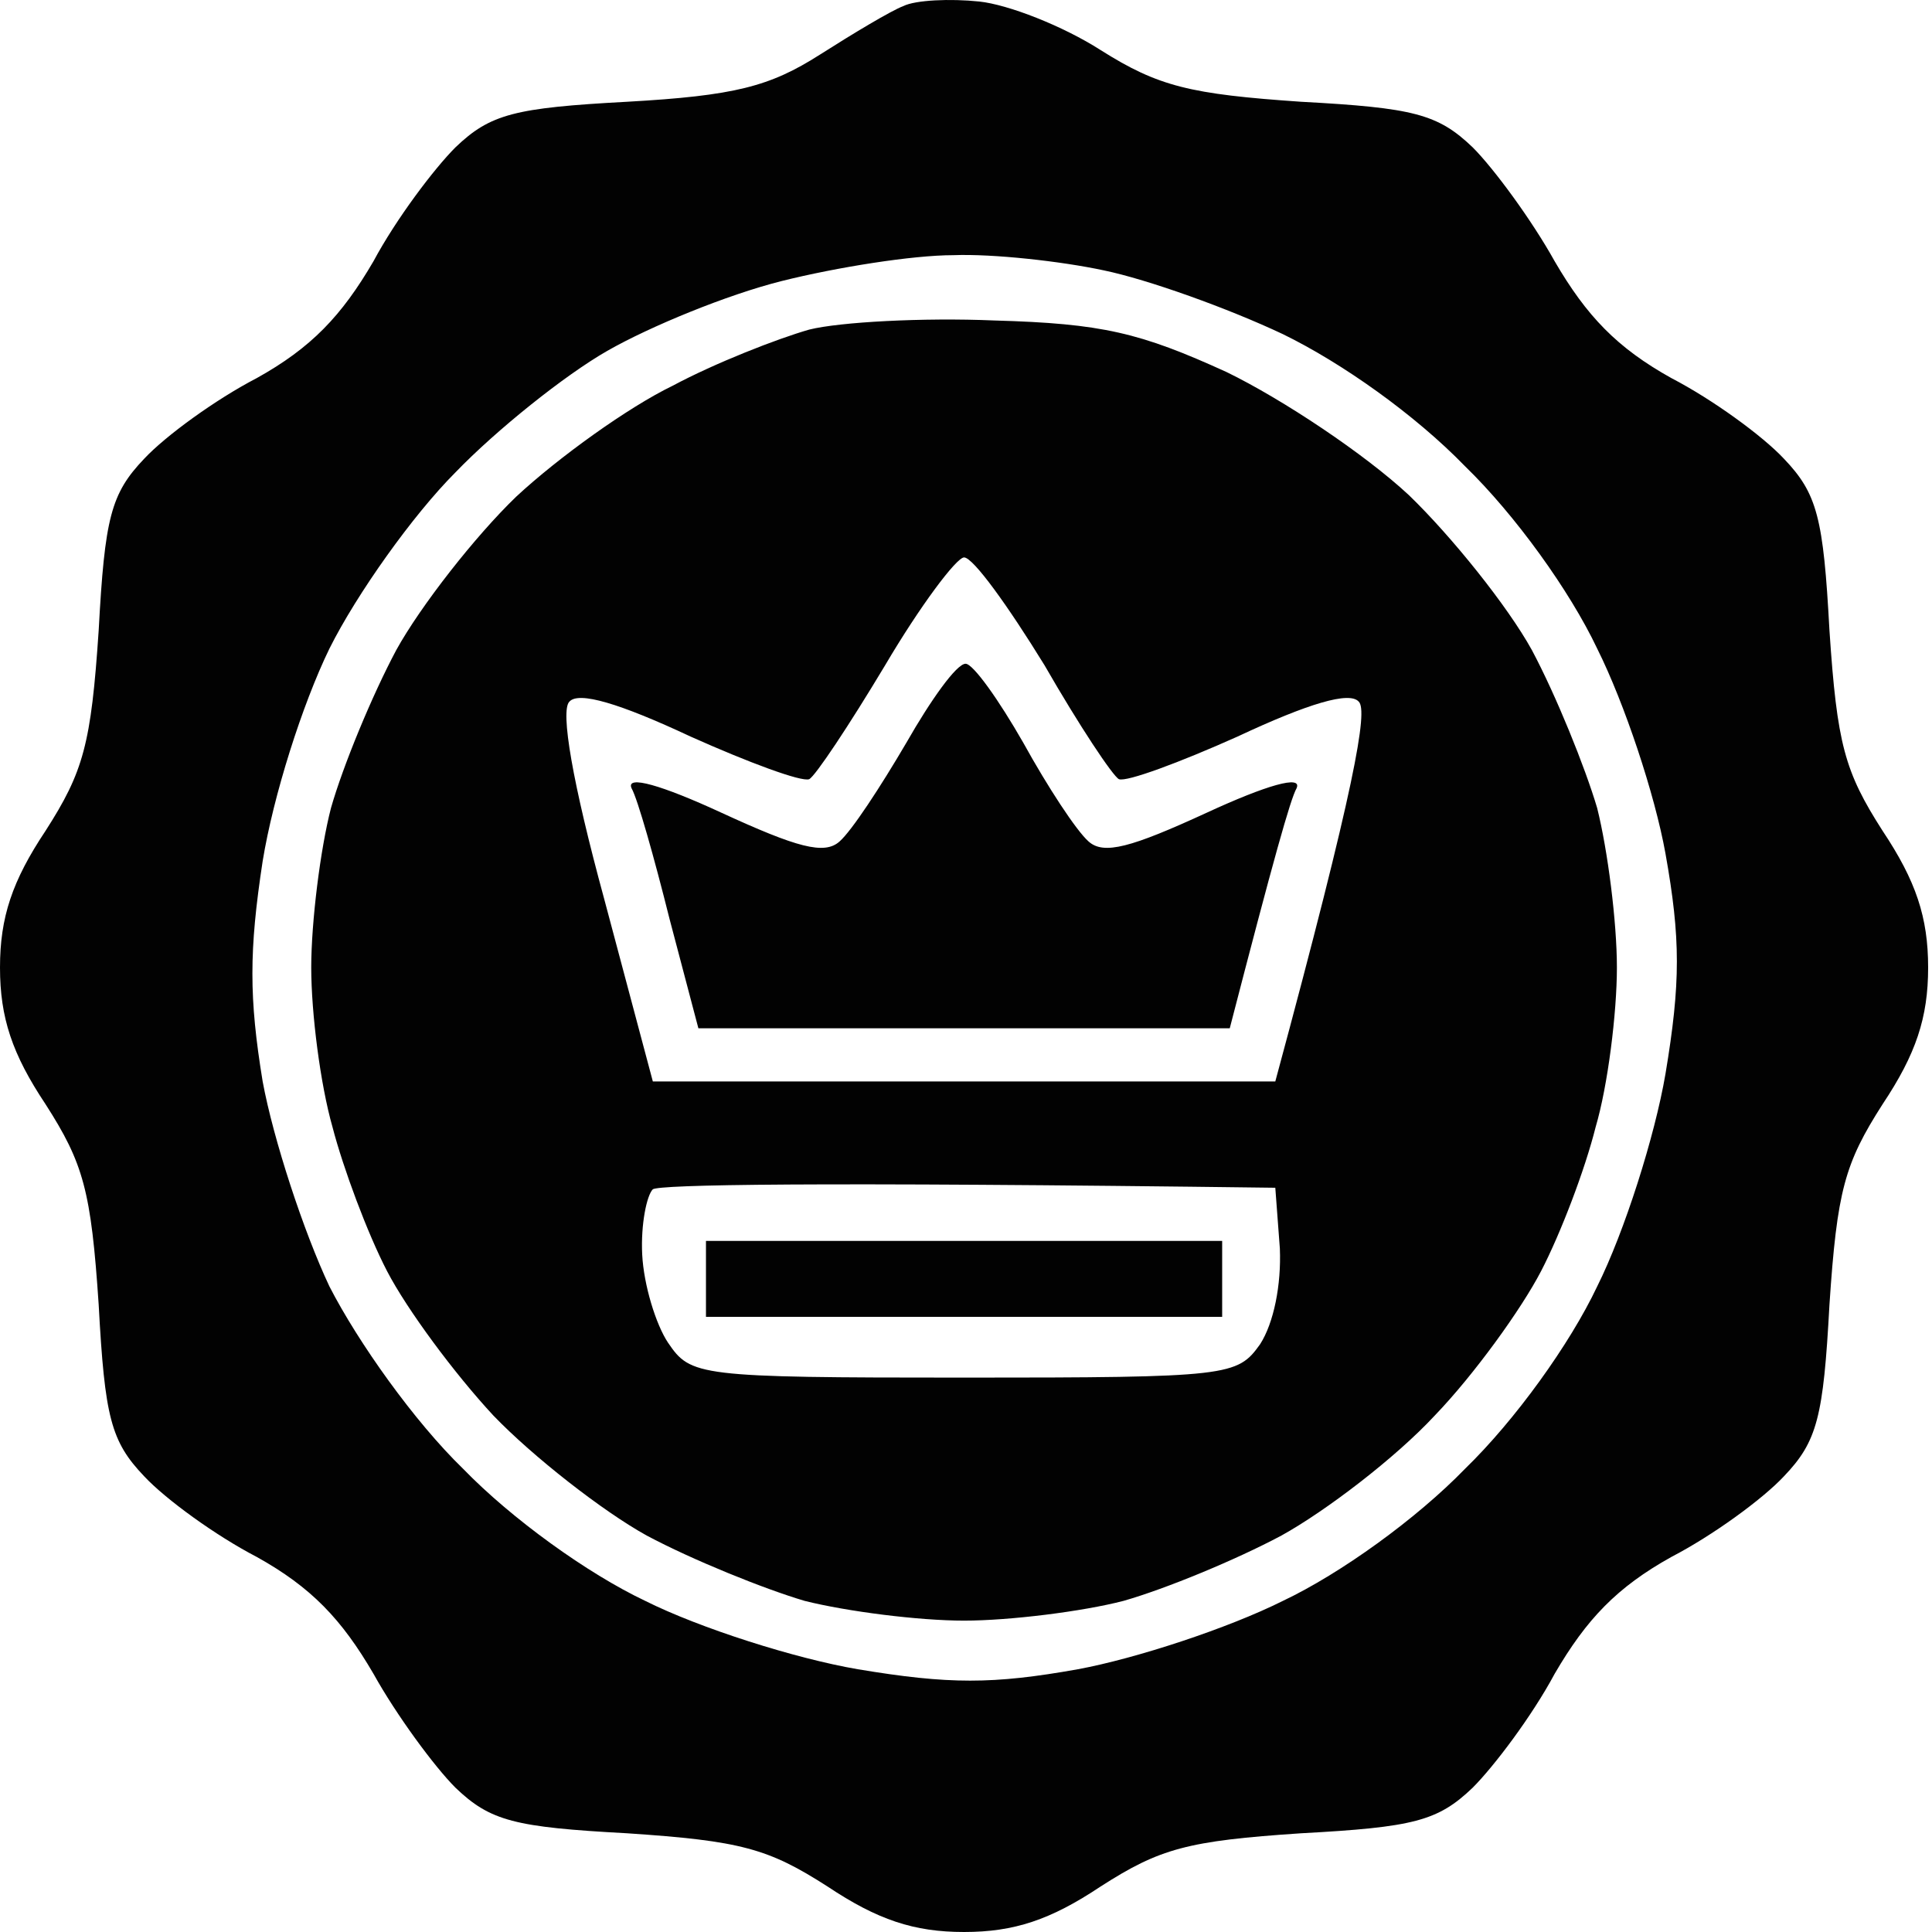 <svg width="500" height="500" viewBox="0 0 500 500" fill="none" xmlns="http://www.w3.org/2000/svg">
<path fill-rule="evenodd" clip-rule="evenodd" d="M253.429 0.393C260.894 1.179 275.039 6.682 284.862 12.972C299.793 22.406 308.044 24.371 336.727 26.337C365.802 27.909 372.089 29.481 381.126 38.129C386.627 43.632 396.45 56.997 402.343 67.61C410.594 81.761 418.453 90.016 432.598 97.877C443.206 103.381 456.172 112.814 461.673 118.711C470.317 127.752 471.889 134.041 473.461 163.129C475.425 192.61 477.39 199.686 487.213 215.016C495.857 227.987 499 237.421 499 250.393C499 263.365 495.857 272.799 487.213 285.77C477.39 301.101 475.425 308.176 473.461 337.657C471.889 366.745 470.317 373.035 461.673 382.075C456.172 387.972 443.206 397.406 432.598 402.909C418.453 410.77 410.594 419.025 402.343 433.176C396.45 444.182 386.627 457.154 381.126 462.657C372.089 471.305 365.802 472.877 336.727 474.45C307.258 476.415 300.186 478.38 284.862 488.208C271.896 496.855 262.466 500 249.5 500C236.534 500 227.104 496.855 214.138 488.208C198.814 478.38 191.742 476.415 162.273 474.45C133.198 472.877 126.911 471.305 117.874 462.657C112.373 457.154 102.55 443.789 96.657 433.176C88.406 419.025 80.547 410.77 66.402 402.909C55.794 397.406 42.828 387.972 37.327 382.075C28.683 373.035 27.111 366.745 25.539 337.657C23.575 308.176 21.61 301.101 11.787 285.77C3.143 272.799 0 263.365 0 250.393C0 237.421 3.143 227.987 11.787 215.016C21.61 199.686 23.575 192.61 25.539 163.129C27.111 134.041 28.683 127.752 37.327 118.711C42.828 112.814 55.794 103.381 66.402 97.877C80.547 90.016 88.406 81.761 96.657 67.61C102.55 56.604 112.373 43.632 117.874 38.129C126.911 29.481 133.198 27.909 162.273 26.337C190.17 24.764 199.207 22.406 212.173 14.151C220.817 8.648 230.64 2.752 233.783 1.572C236.927 0 245.964 -0.393 253.429 0.393V0.393ZM157.165 90.802C146.164 97.091 128.483 111.242 117.874 122.248C106.872 133.255 92.335 153.695 85.262 167.846C78.19 182.39 70.724 205.975 67.974 222.877C64.438 246.069 64.438 258.255 67.974 279.874C70.724 294.811 78.583 318.789 85.262 332.94C92.728 347.484 107.265 367.925 119.839 380.11C132.412 393.082 152.057 407.233 166.988 414.308C181.133 421.384 205.887 429.245 221.996 431.997C245.571 435.928 256.965 435.928 278.969 431.997C293.899 429.245 317.867 421.384 332.012 414.308C346.943 407.233 366.588 393.082 379.161 380.11C392.128 367.531 406.272 347.877 413.345 332.94C420.417 318.789 428.276 294.025 431.026 277.909C434.955 254.324 434.955 242.925 431.026 220.912C428.276 205.582 420.417 181.997 413.345 167.846C406.272 152.909 392.128 133.255 379.161 120.676C366.195 107.311 347.335 93.947 332.012 86.478C317.867 79.796 297.043 72.327 285.648 69.969C274.646 67.61 256.965 65.645 246.75 66.038C236.141 66.038 216.495 69.182 202.35 72.72C188.206 76.258 168.167 84.513 157.165 90.802ZM257.358 82.94C285.255 83.726 295.078 86.085 317.474 96.305C332.012 103.381 353.229 117.531 364.624 128.145C375.625 138.758 390.163 156.84 396.45 168.239C402.736 180.031 410.202 198.506 413.345 209.119C416.095 220.126 418.453 238.601 418.453 250.393C418.453 262.186 416.095 281.053 412.952 291.667C410.202 302.673 403.915 319.182 398.807 329.009C393.699 338.836 381.519 355.739 371.303 366.352C361.087 377.358 343.013 391.116 331.619 397.406C319.832 403.695 301.757 411.164 290.756 414.308C280.147 417.06 261.287 419.418 249.5 419.418C237.713 419.418 219.246 417.06 208.244 414.308C197.635 411.164 179.168 403.695 167.381 397.406C155.987 391.116 137.913 376.965 127.697 366.352C117.481 355.346 105.301 338.836 100.193 329.009C95.085 319.182 88.798 302.28 86.048 291.667C82.905 280.66 80.547 262.186 80.547 250.393C80.547 238.601 82.905 219.733 85.655 209.119C88.798 198.113 96.264 180.031 102.55 168.239C108.837 156.84 122.982 138.758 133.591 128.538C144.592 118.318 162.666 105.346 174.061 99.843C185.062 93.947 201.172 87.657 209.423 85.299C217.281 83.333 238.891 82.154 257.358 82.94V82.94ZM209.423 201.651C207.458 202.437 193.706 197.327 178.776 190.645C160.309 181.997 149.7 178.852 147.343 181.604C144.985 183.962 148.128 202.437 156.38 232.704L168.953 279.874H330.047C350.872 202.83 354.015 183.962 351.657 181.604C349.3 178.852 338.691 181.997 320.224 190.645C305.294 197.327 291.542 202.437 289.577 201.651C288.006 200.865 279.361 187.893 270.324 172.17C260.895 156.84 251.857 144.261 249.5 144.261C247.535 144.261 238.106 156.84 229.069 172.17C219.639 187.893 210.994 200.865 209.423 201.651ZM166.202 324.686C166.595 332.547 169.739 342.767 172.882 347.484C178.776 356.132 180.347 356.525 249.5 356.525C318.26 356.525 320.224 356.132 326.118 347.877C329.654 342.374 331.619 332.547 331.226 323.113L330.047 307.39C207.851 305.818 170.917 306.604 168.953 307.783C167.381 309.355 165.809 316.824 166.202 324.686V324.686ZM249.893 171.777C251.857 171.777 258.537 181.211 264.824 192.217C271.11 203.616 278.576 215.016 281.719 217.767C285.648 221.305 292.72 219.34 312.366 210.299C327.69 203.223 337.12 200.472 335.548 204.009C333.976 206.761 329.654 222.091 318.26 266.116H180.74L173.275 237.814C169.346 222.091 165.024 206.761 163.452 204.009C161.88 200.472 171.31 203.223 186.634 210.299C206.28 219.34 213.352 221.305 217.281 217.767C220.424 215.016 227.89 203.616 234.569 192.217C240.856 181.211 247.535 171.777 249.893 171.777V171.777ZM182.705 321.148H316.295V340.802H182.705V321.148Z" fill="black" fill-opacity="0.99"/>
</svg>
